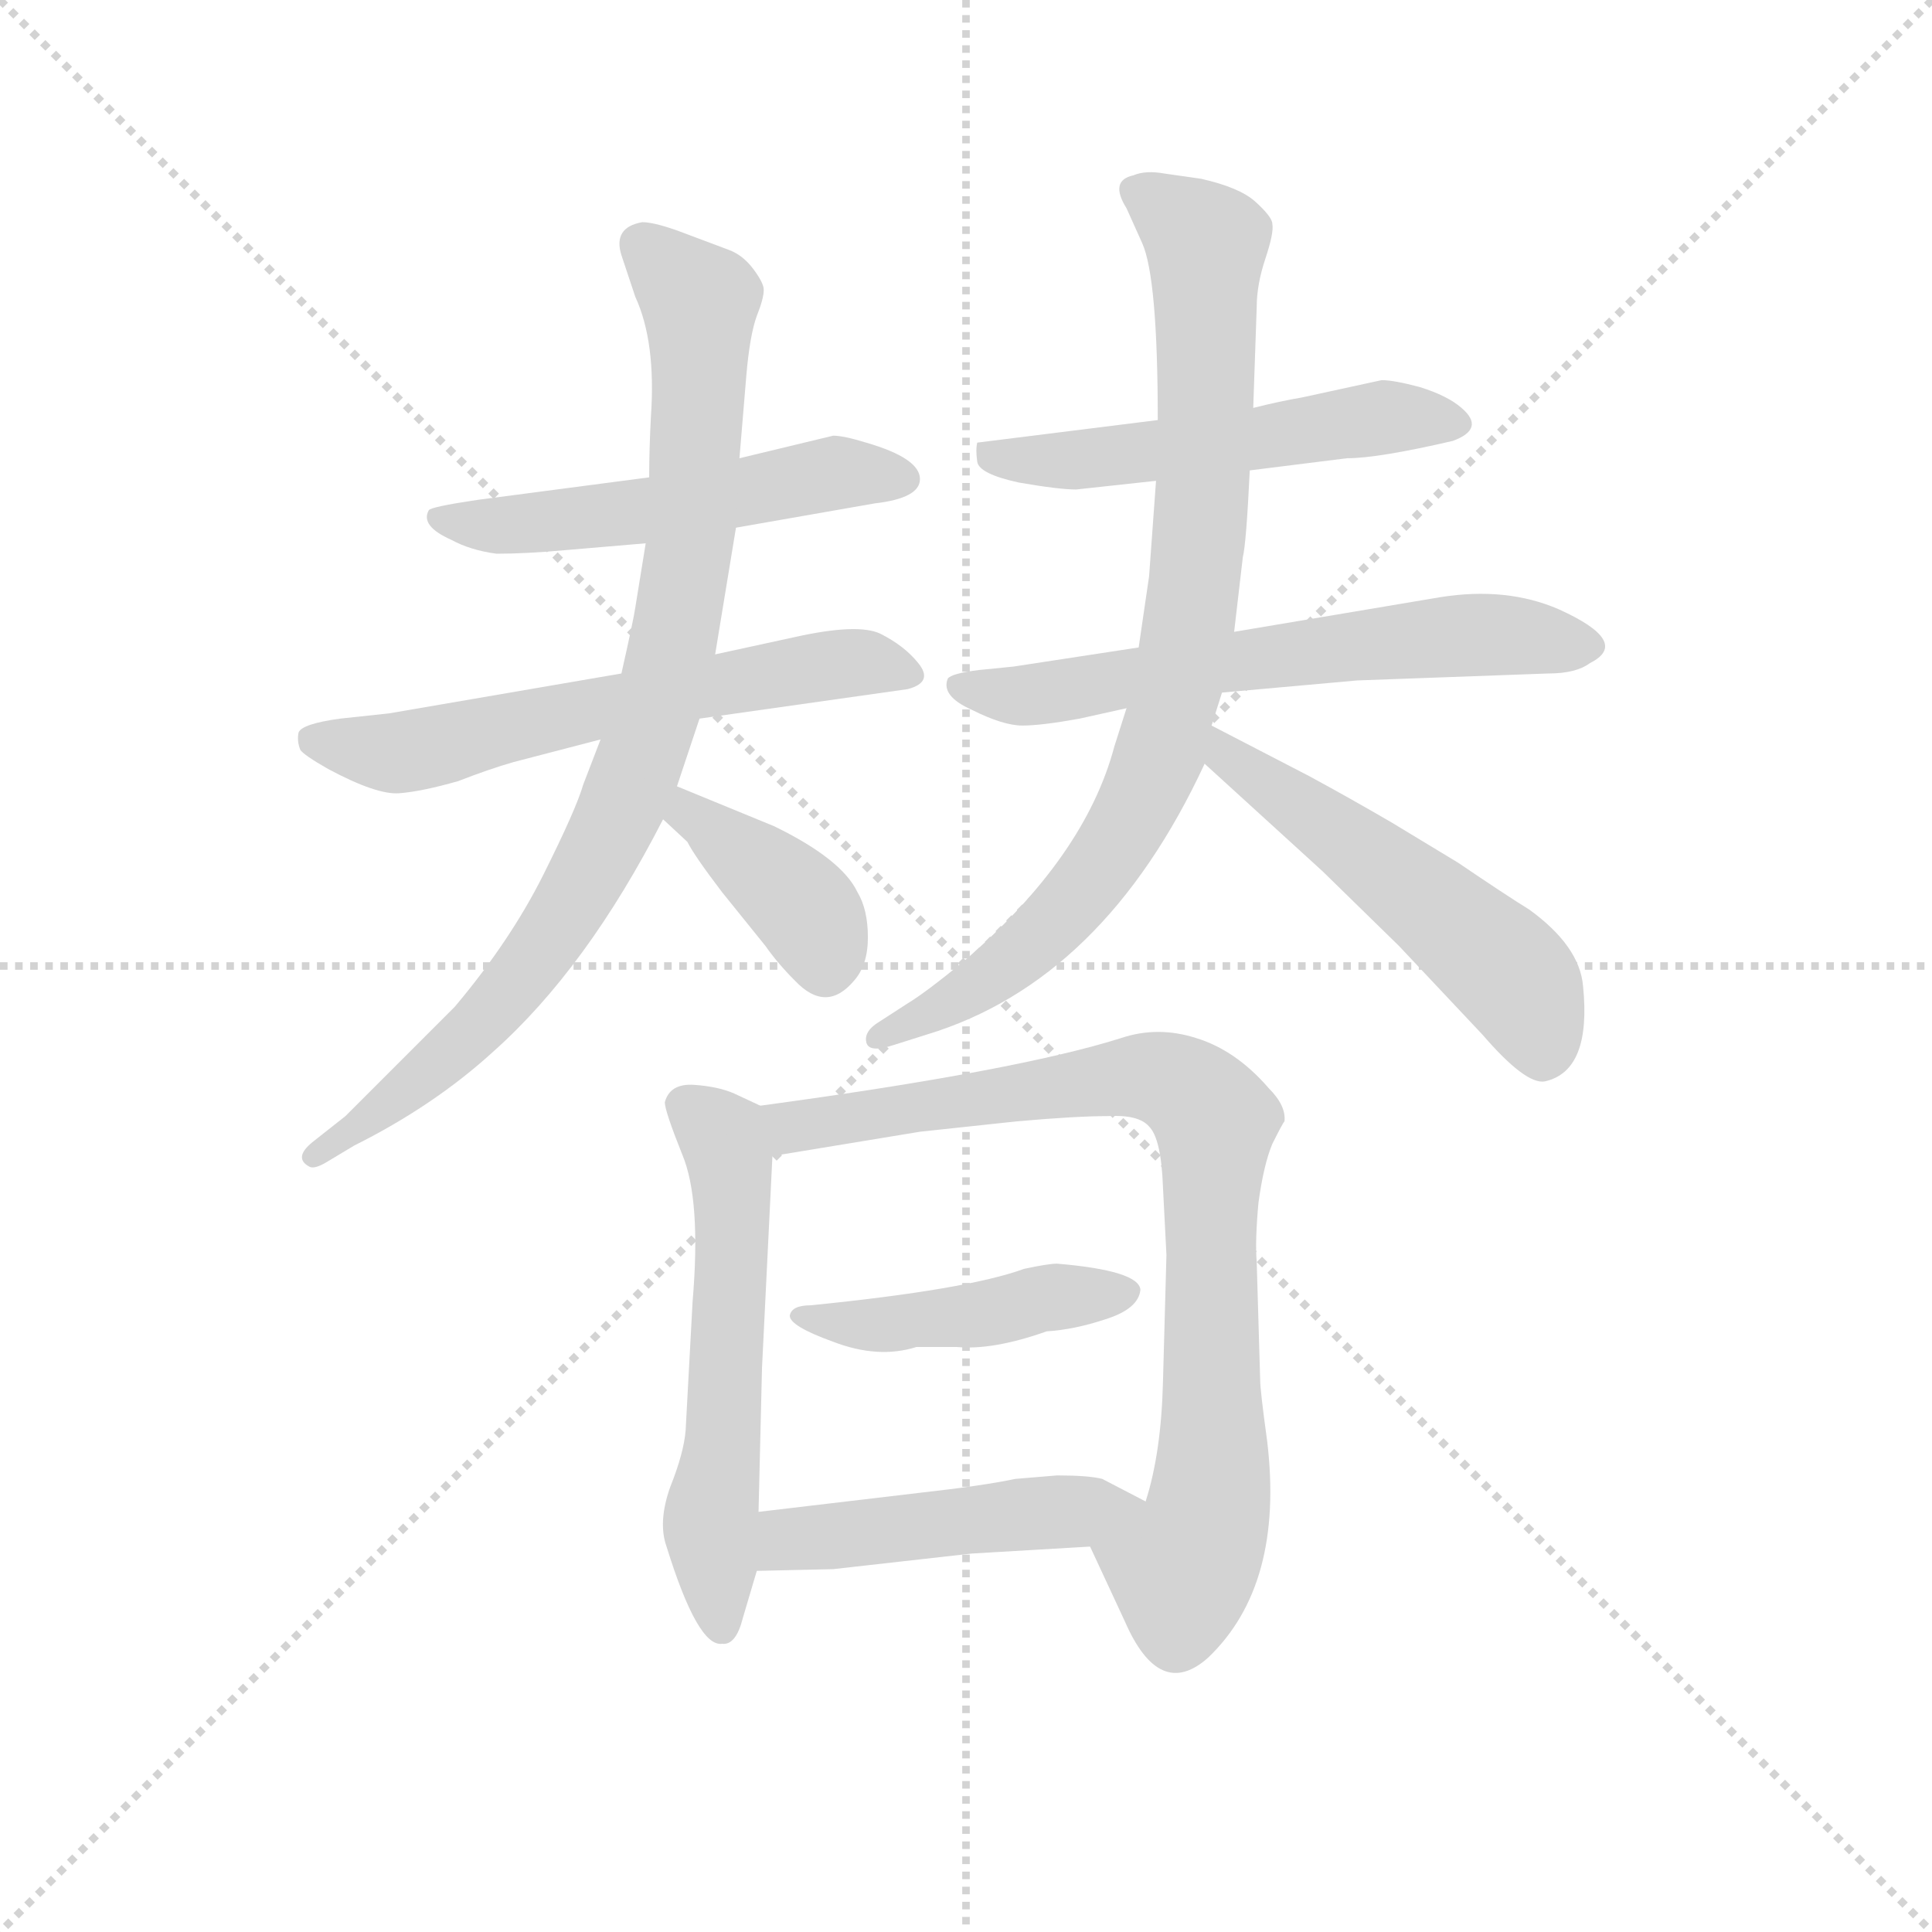 <svg version="1.1" viewBox="0 0 1024 1024" xmlns="http://www.w3.org/2000/svg">
  <g stroke="lightgray" stroke-dasharray="1,1" stroke-width="1" transform="scale(4, 4)">
    <line x1="0" y1="0" x2="256" y2="256"></line>
    <line x1="256" y1="0" x2="0" y2="256"></line>
    <line x1="128" y1="0" x2="128" y2="256"></line>
    <line x1="0" y1="128" x2="256" y2="128"></line>
  </g>
  <g transform="scale(0.92, -0.92) translate(60, -830)">
    <style type="text/css">
      
        @keyframes keyframes0 {
          from {
            stroke: blue;
            stroke-dashoffset: 527;
            stroke-width: 128;
          }
          63% {
            animation-timing-function: step-end;
            stroke: blue;
            stroke-dashoffset: 0;
            stroke-width: 128;
          }
          to {
            stroke: black;
            stroke-width: 1024;
          }
        }
        #make-me-a-hanzi-animation-0 {
          animation: keyframes0 0.679s both;
          animation-delay: 0s;
          animation-timing-function: linear;
        }
      
        @keyframes keyframes1 {
          from {
            stroke: blue;
            stroke-dashoffset: 607;
            stroke-width: 128;
          }
          66% {
            animation-timing-function: step-end;
            stroke: blue;
            stroke-dashoffset: 0;
            stroke-width: 128;
          }
          to {
            stroke: black;
            stroke-width: 1024;
          }
        }
        #make-me-a-hanzi-animation-1 {
          animation: keyframes1 0.744s both;
          animation-delay: 0.679s;
          animation-timing-function: linear;
        }
      
        @keyframes keyframes2 {
          from {
            stroke: blue;
            stroke-dashoffset: 870;
            stroke-width: 128;
          }
          74% {
            animation-timing-function: step-end;
            stroke: blue;
            stroke-dashoffset: 0;
            stroke-width: 128;
          }
          to {
            stroke: black;
            stroke-width: 1024;
          }
        }
        #make-me-a-hanzi-animation-2 {
          animation: keyframes2 0.958s both;
          animation-delay: 1.423s;
          animation-timing-function: linear;
        }
      
        @keyframes keyframes3 {
          from {
            stroke: blue;
            stroke-dashoffset: 384;
            stroke-width: 128;
          }
          56% {
            animation-timing-function: step-end;
            stroke: blue;
            stroke-dashoffset: 0;
            stroke-width: 128;
          }
          to {
            stroke: black;
            stroke-width: 1024;
          }
        }
        #make-me-a-hanzi-animation-3 {
          animation: keyframes3 0.562s both;
          animation-delay: 2.381s;
          animation-timing-function: linear;
        }
      
        @keyframes keyframes4 {
          from {
            stroke: blue;
            stroke-dashoffset: 527;
            stroke-width: 128;
          }
          63% {
            animation-timing-function: step-end;
            stroke: blue;
            stroke-dashoffset: 0;
            stroke-width: 128;
          }
          to {
            stroke: black;
            stroke-width: 1024;
          }
        }
        #make-me-a-hanzi-animation-4 {
          animation: keyframes4 0.679s both;
          animation-delay: 2.943s;
          animation-timing-function: linear;
        }
      
        @keyframes keyframes5 {
          from {
            stroke: blue;
            stroke-dashoffset: 623;
            stroke-width: 128;
          }
          67% {
            animation-timing-function: step-end;
            stroke: blue;
            stroke-dashoffset: 0;
            stroke-width: 128;
          }
          to {
            stroke: black;
            stroke-width: 1024;
          }
        }
        #make-me-a-hanzi-animation-5 {
          animation: keyframes5 0.757s both;
          animation-delay: 3.622s;
          animation-timing-function: linear;
        }
      
        @keyframes keyframes6 {
          from {
            stroke: blue;
            stroke-dashoffset: 839;
            stroke-width: 128;
          }
          73% {
            animation-timing-function: step-end;
            stroke: blue;
            stroke-dashoffset: 0;
            stroke-width: 128;
          }
          to {
            stroke: black;
            stroke-width: 1024;
          }
        }
        #make-me-a-hanzi-animation-6 {
          animation: keyframes6 0.933s both;
          animation-delay: 4.379s;
          animation-timing-function: linear;
        }
      
        @keyframes keyframes7 {
          from {
            stroke: blue;
            stroke-dashoffset: 524;
            stroke-width: 128;
          }
          63% {
            animation-timing-function: step-end;
            stroke: blue;
            stroke-dashoffset: 0;
            stroke-width: 128;
          }
          to {
            stroke: black;
            stroke-width: 1024;
          }
        }
        #make-me-a-hanzi-animation-7 {
          animation: keyframes7 0.676s both;
          animation-delay: 5.312s;
          animation-timing-function: linear;
        }
      
        @keyframes keyframes8 {
          from {
            stroke: blue;
            stroke-dashoffset: 567;
            stroke-width: 128;
          }
          65% {
            animation-timing-function: step-end;
            stroke: blue;
            stroke-dashoffset: 0;
            stroke-width: 128;
          }
          to {
            stroke: black;
            stroke-width: 1024;
          }
        }
        #make-me-a-hanzi-animation-8 {
          animation: keyframes8 0.711s both;
          animation-delay: 5.988s;
          animation-timing-function: linear;
        }
      
        @keyframes keyframes9 {
          from {
            stroke: blue;
            stroke-dashoffset: 822;
            stroke-width: 128;
          }
          73% {
            animation-timing-function: step-end;
            stroke: blue;
            stroke-dashoffset: 0;
            stroke-width: 128;
          }
          to {
            stroke: black;
            stroke-width: 1024;
          }
        }
        #make-me-a-hanzi-animation-9 {
          animation: keyframes9 0.919s both;
          animation-delay: 6.7s;
          animation-timing-function: linear;
        }
      
        @keyframes keyframes10 {
          from {
            stroke: blue;
            stroke-dashoffset: 444;
            stroke-width: 128;
          }
          59% {
            animation-timing-function: step-end;
            stroke: blue;
            stroke-dashoffset: 0;
            stroke-width: 128;
          }
          to {
            stroke: black;
            stroke-width: 1024;
          }
        }
        #make-me-a-hanzi-animation-10 {
          animation: keyframes10 0.611s both;
          animation-delay: 7.619s;
          animation-timing-function: linear;
        }
      
        @keyframes keyframes11 {
          from {
            stroke: blue;
            stroke-dashoffset: 472;
            stroke-width: 128;
          }
          61% {
            animation-timing-function: step-end;
            stroke: blue;
            stroke-dashoffset: 0;
            stroke-width: 128;
          }
          to {
            stroke: black;
            stroke-width: 1024;
          }
        }
        #make-me-a-hanzi-animation-11 {
          animation: keyframes11 0.634s both;
          animation-delay: 8.23s;
          animation-timing-function: linear;
        }
      
    </style>
    
      <path d="M 420 579 L 366 566 L 314 555 L 215 542 Q 188 538 187 536 Q 182 527 200 519 Q 211 513 226 511 Q 243 511 265 513 L 312 517 L 364 526 L 444 540 Q 470 543 470 554 Q 470 566 439 575 Q 426 579 420 579 Z" fill="lightgray"></path>
    
      <path d="M 298 442 L 164 419 L 136 416 Q 114 413 112 408 Q 111 403 113 398 Q 115 395 129 387 Q 157 372 170 373 Q 183 374 204 380 Q 222 387 236 391 L 286 404 L 343 416 L 463 433 Q 478 437 469 448 Q 461 458 447 465 Q 434 471 398 463 L 352 453 L 298 442 Z" fill="lightgray"></path>
    
      <path d="M 366 566 L 370 614 Q 372 637 376 648 Q 380 658 380 663 Q 380 667 374 675 Q 368 683 360 686 L 336 695 Q 318 702 310 702 Q 293 699 298 683 L 306 659 Q 318 633 315 590 Q 314 571 314 555 L 312 517 L 306 480 Q 305 473 298 442 L 286 404 L 276 378 Q 272 364 253 326 Q 234 288 202 250 L 139 187 L 120 172 Q 109 163 118 158 Q 121 156 129 161 L 144 170 Q 190 193 224 224 Q 278 272 322 358 L 330 377 L 343 416 L 352 453 L 364 526 L 366 566 Z" fill="lightgray"></path>
    
      <path d="M 322 358 L 336 345 Q 340 337 356 316 L 381 285 Q 388 275 398 265 Q 416 246 432 265 Q 440 274 440 290 Q 440 306 434 316 Q 425 335 386 354 L 330 377 C 302 388 300 378 322 358 Z" fill="lightgray"></path>
    
      <path d="M 660 559 L 716 566 Q 734 566 777 576 Q 796 583 782 595 Q 774 602 758 607 Q 743 611 736 611 L 690 601 Q 678 599 662 595 L 607 588 L 503 575 Q 502 571 503 564 Q 504 557 527 552 Q 550 548 560 548 L 606 553 L 660 559 Z" fill="lightgray"></path>
    
      <path d="M 722 438 L 832 442 Q 848 442 856 448 Q 880 460 838 479 Q 808 492 770 486 L 651 466 L 596 457 L 524 446 L 504 444 Q 488 442 486 439 Q 482 429 500 421 Q 518 412 529 412 Q 540 412 562 416 L 589 422 L 644 431 L 722 438 Z" fill="lightgray"></path>
    
      <path d="M 651 466 L 656 509 Q 658 517 660 559 L 662 595 L 664 653 Q 664 666 669 681 Q 674 696 673 701 Q 673 705 663 714 Q 654 722 632 727 L 611 730 Q 600 732 593 729 Q 579 726 589 710 L 598 690 Q 607 670 607 588 L 606 553 L 602 498 L 596 457 L 589 422 L 582 400 Q 565 336 495 276 Q 473 258 463 252 L 446 241 Q 438 236 439 230 Q 440 223 455 228 L 474 234 Q 576 265 634 390 L 638 412 L 644 431 L 651 466 Z" fill="lightgray"></path>
    
      <path d="M 634 390 L 702 328 L 746 285 L 794 234 Q 819 205 830 207 Q 857 213 852 262 Q 850 285 821 306 Q 808 314 780 333 L 742 356 Q 718 370 694 383 L 638 412 C 611 426 612 410 634 390 Z" fill="lightgray"></path>
    
      <path d="M 368 -102 L 376 -75 L 377 -41 L 379 42 L 385 164 C 386 189 386 189 378 193 L 363 200 Q 354 204 340 205 Q 326 206 323 195 Q 323 190 333 165 Q 344 139 339 80 L 335 6 Q 334 -7 326 -27 Q 319 -47 324 -61 Q 342 -119 356 -117 Q 364 -118 368 -102 Z" fill="lightgray"></path>
    
      <path d="M 568 -61 L 588 -104 Q 608 -150 636 -125 Q 680 -83 670 0 Q 666 29 666 35 L 664 103 Q 663 115 665 137 Q 668 159 673 171 Q 679 183 680 184 Q 681 193 671 203 Q 652 225 629 232 Q 607 239 586 232 Q 526 213 378 193 C 348 189 355 159 385 164 L 470 178 L 526 184 Q 560 187 578 187 Q 596 188 602 181 Q 609 174 610 146 L 612 107 L 610 34 Q 609 -7 600 -35 C 592 -64 555 -34 568 -61 Z" fill="lightgray"></path>
    
      <path d="M 549 102 Q 544 102 530 99 Q 497 87 407 78 Q 396 78 395 72 Q 395 66 420 57 Q 446 47 468 54 L 491 54 Q 512 52 543 63 Q 559 64 577 70 Q 596 76 597 87 Q 596 98 549 102 Z" fill="lightgray"></path>
    
      <path d="M 376 -75 L 420 -74 L 500 -65 L 568 -61 C 598 -59 627 -49 600 -35 L 575 -22 Q 567 -20 549 -20 L 525 -22 Q 506 -26 470 -30 L 377 -41 C 347 -45 346 -76 376 -75 Z" fill="lightgray"></path>
    
    
      <clipPath id="make-me-a-hanzi-clip-0">
        <path d="M 420 579 L 366 566 L 314 555 L 215 542 Q 188 538 187 536 Q 182 527 200 519 Q 211 513 226 511 Q 243 511 265 513 L 312 517 L 364 526 L 444 540 Q 470 543 470 554 Q 470 566 439 575 Q 426 579 420 579 Z"></path>
      </clipPath>
      <path clip-path="url(#make-me-a-hanzi-clip-0)" d="M 192 532 L 257 529 L 418 557 L 460 554" fill="none" id="make-me-a-hanzi-animation-0" stroke-dasharray="399 798" stroke-linecap="round"></path>
    
      <clipPath id="make-me-a-hanzi-clip-1">
        <path d="M 298 442 L 164 419 L 136 416 Q 114 413 112 408 Q 111 403 113 398 Q 115 395 129 387 Q 157 372 170 373 Q 183 374 204 380 Q 222 387 236 391 L 286 404 L 343 416 L 463 433 Q 478 437 469 448 Q 461 458 447 465 Q 434 471 398 463 L 352 453 L 298 442 Z"></path>
      </clipPath>
      <path clip-path="url(#make-me-a-hanzi-clip-1)" d="M 120 404 L 167 396 L 408 445 L 445 448 L 464 441" fill="none" id="make-me-a-hanzi-animation-1" stroke-dasharray="479 958" stroke-linecap="round"></path>
    
      <clipPath id="make-me-a-hanzi-clip-2">
        <path d="M 366 566 L 370 614 Q 372 637 376 648 Q 380 658 380 663 Q 380 667 374 675 Q 368 683 360 686 L 336 695 Q 318 702 310 702 Q 293 699 298 683 L 306 659 Q 318 633 315 590 Q 314 571 314 555 L 312 517 L 306 480 Q 305 473 298 442 L 286 404 L 276 378 Q 272 364 253 326 Q 234 288 202 250 L 139 187 L 120 172 Q 109 163 118 158 Q 121 156 129 161 L 144 170 Q 190 193 224 224 Q 278 272 322 358 L 330 377 L 343 416 L 352 453 L 364 526 L 366 566 Z"></path>
      </clipPath>
      <path clip-path="url(#make-me-a-hanzi-clip-2)" d="M 310 689 L 343 657 L 343 610 L 334 493 L 305 382 L 275 319 L 226 250 L 179 206 L 122 165" fill="none" id="make-me-a-hanzi-animation-2" stroke-dasharray="742 1484" stroke-linecap="round"></path>
    
      <clipPath id="make-me-a-hanzi-clip-3">
        <path d="M 322 358 L 336 345 Q 340 337 356 316 L 381 285 Q 388 275 398 265 Q 416 246 432 265 Q 440 274 440 290 Q 440 306 434 316 Q 425 335 386 354 L 330 377 C 302 388 300 378 322 358 Z"></path>
      </clipPath>
      <path clip-path="url(#make-me-a-hanzi-clip-3)" d="M 335 369 L 337 361 L 406 304 L 415 275" fill="none" id="make-me-a-hanzi-animation-3" stroke-dasharray="256 512" stroke-linecap="round"></path>
    
      <clipPath id="make-me-a-hanzi-clip-4">
        <path d="M 660 559 L 716 566 Q 734 566 777 576 Q 796 583 782 595 Q 774 602 758 607 Q 743 611 736 611 L 690 601 Q 678 599 662 595 L 607 588 L 503 575 Q 502 571 503 564 Q 504 557 527 552 Q 550 548 560 548 L 606 553 L 660 559 Z"></path>
      </clipPath>
      <path clip-path="url(#make-me-a-hanzi-clip-4)" d="M 511 570 L 521 564 L 566 565 L 738 590 L 778 586" fill="none" id="make-me-a-hanzi-animation-4" stroke-dasharray="399 798" stroke-linecap="round"></path>
    
      <clipPath id="make-me-a-hanzi-clip-5">
        <path d="M 722 438 L 832 442 Q 848 442 856 448 Q 880 460 838 479 Q 808 492 770 486 L 651 466 L 596 457 L 524 446 L 504 444 Q 488 442 486 439 Q 482 429 500 421 Q 518 412 529 412 Q 540 412 562 416 L 589 422 L 644 431 L 722 438 Z"></path>
      </clipPath>
      <path clip-path="url(#make-me-a-hanzi-clip-5)" d="M 491 435 L 541 430 L 780 464 L 855 458" fill="none" id="make-me-a-hanzi-animation-5" stroke-dasharray="495 990" stroke-linecap="round"></path>
    
      <clipPath id="make-me-a-hanzi-clip-6">
        <path d="M 651 466 L 656 509 Q 658 517 660 559 L 662 595 L 664 653 Q 664 666 669 681 Q 674 696 673 701 Q 673 705 663 714 Q 654 722 632 727 L 611 730 Q 600 732 593 729 Q 579 726 589 710 L 598 690 Q 607 670 607 588 L 606 553 L 602 498 L 596 457 L 589 422 L 582 400 Q 565 336 495 276 Q 473 258 463 252 L 446 241 Q 438 236 439 230 Q 440 223 455 228 L 474 234 Q 576 265 634 390 L 638 412 L 644 431 L 651 466 Z"></path>
      </clipPath>
      <path clip-path="url(#make-me-a-hanzi-clip-6)" d="M 595 719 L 635 690 L 634 551 L 609 398 L 583 345 L 546 297 L 490 253 L 446 233" fill="none" id="make-me-a-hanzi-animation-6" stroke-dasharray="711 1422" stroke-linecap="round"></path>
    
      <clipPath id="make-me-a-hanzi-clip-7">
        <path d="M 634 390 L 702 328 L 746 285 L 794 234 Q 819 205 830 207 Q 857 213 852 262 Q 850 285 821 306 Q 808 314 780 333 L 742 356 Q 718 370 694 383 L 638 412 C 611 426 612 410 634 390 Z"></path>
      </clipPath>
      <path clip-path="url(#make-me-a-hanzi-clip-7)" d="M 643 405 L 647 393 L 713 348 L 812 267 L 829 223" fill="none" id="make-me-a-hanzi-animation-7" stroke-dasharray="396 792" stroke-linecap="round"></path>
    
      <clipPath id="make-me-a-hanzi-clip-8">
        <path d="M 368 -102 L 376 -75 L 377 -41 L 379 42 L 385 164 C 386 189 386 189 378 193 L 363 200 Q 354 204 340 205 Q 326 206 323 195 Q 323 190 333 165 Q 344 139 339 80 L 335 6 Q 334 -7 326 -27 Q 319 -47 324 -61 Q 342 -119 356 -117 Q 364 -118 368 -102 Z"></path>
      </clipPath>
      <path clip-path="url(#make-me-a-hanzi-clip-8)" d="M 335 193 L 356 175 L 361 154 L 358 22 L 349 -51 L 356 -107" fill="none" id="make-me-a-hanzi-animation-8" stroke-dasharray="439 878" stroke-linecap="round"></path>
    
      <clipPath id="make-me-a-hanzi-clip-9">
        <path d="M 568 -61 L 588 -104 Q 608 -150 636 -125 Q 680 -83 670 0 Q 666 29 666 35 L 664 103 Q 663 115 665 137 Q 668 159 673 171 Q 679 183 680 184 Q 681 193 671 203 Q 652 225 629 232 Q 607 239 586 232 Q 526 213 378 193 C 348 189 355 159 385 164 L 470 178 L 526 184 Q 560 187 578 187 Q 596 188 602 181 Q 609 174 610 146 L 612 107 L 610 34 Q 609 -7 600 -35 C 592 -64 555 -34 568 -61 Z"></path>
      </clipPath>
      <path clip-path="url(#make-me-a-hanzi-clip-9)" d="M 389 188 L 404 181 L 598 210 L 624 202 L 635 191 L 640 184 L 636 -40 L 621 -73 L 580 -64" fill="none" id="make-me-a-hanzi-animation-9" stroke-dasharray="694 1388" stroke-linecap="round"></path>
    
      <clipPath id="make-me-a-hanzi-clip-10">
        <path d="M 549 102 Q 544 102 530 99 Q 497 87 407 78 Q 396 78 395 72 Q 395 66 420 57 Q 446 47 468 54 L 491 54 Q 512 52 543 63 Q 559 64 577 70 Q 596 76 597 87 Q 596 98 549 102 Z"></path>
      </clipPath>
      <path clip-path="url(#make-me-a-hanzi-clip-10)" d="M 402 72 L 450 67 L 589 85" fill="none" id="make-me-a-hanzi-animation-10" stroke-dasharray="316 632" stroke-linecap="round"></path>
    
      <clipPath id="make-me-a-hanzi-clip-11">
        <path d="M 376 -75 L 420 -74 L 500 -65 L 568 -61 C 598 -59 627 -49 600 -35 L 575 -22 Q 567 -20 549 -20 L 525 -22 Q 506 -26 470 -30 L 377 -41 C 347 -45 346 -76 376 -75 Z"></path>
      </clipPath>
      <path clip-path="url(#make-me-a-hanzi-clip-11)" d="M 383 -70 L 392 -58 L 402 -56 L 592 -36" fill="none" id="make-me-a-hanzi-animation-11" stroke-dasharray="344 688" stroke-linecap="round"></path>
    
  </g>
</svg>